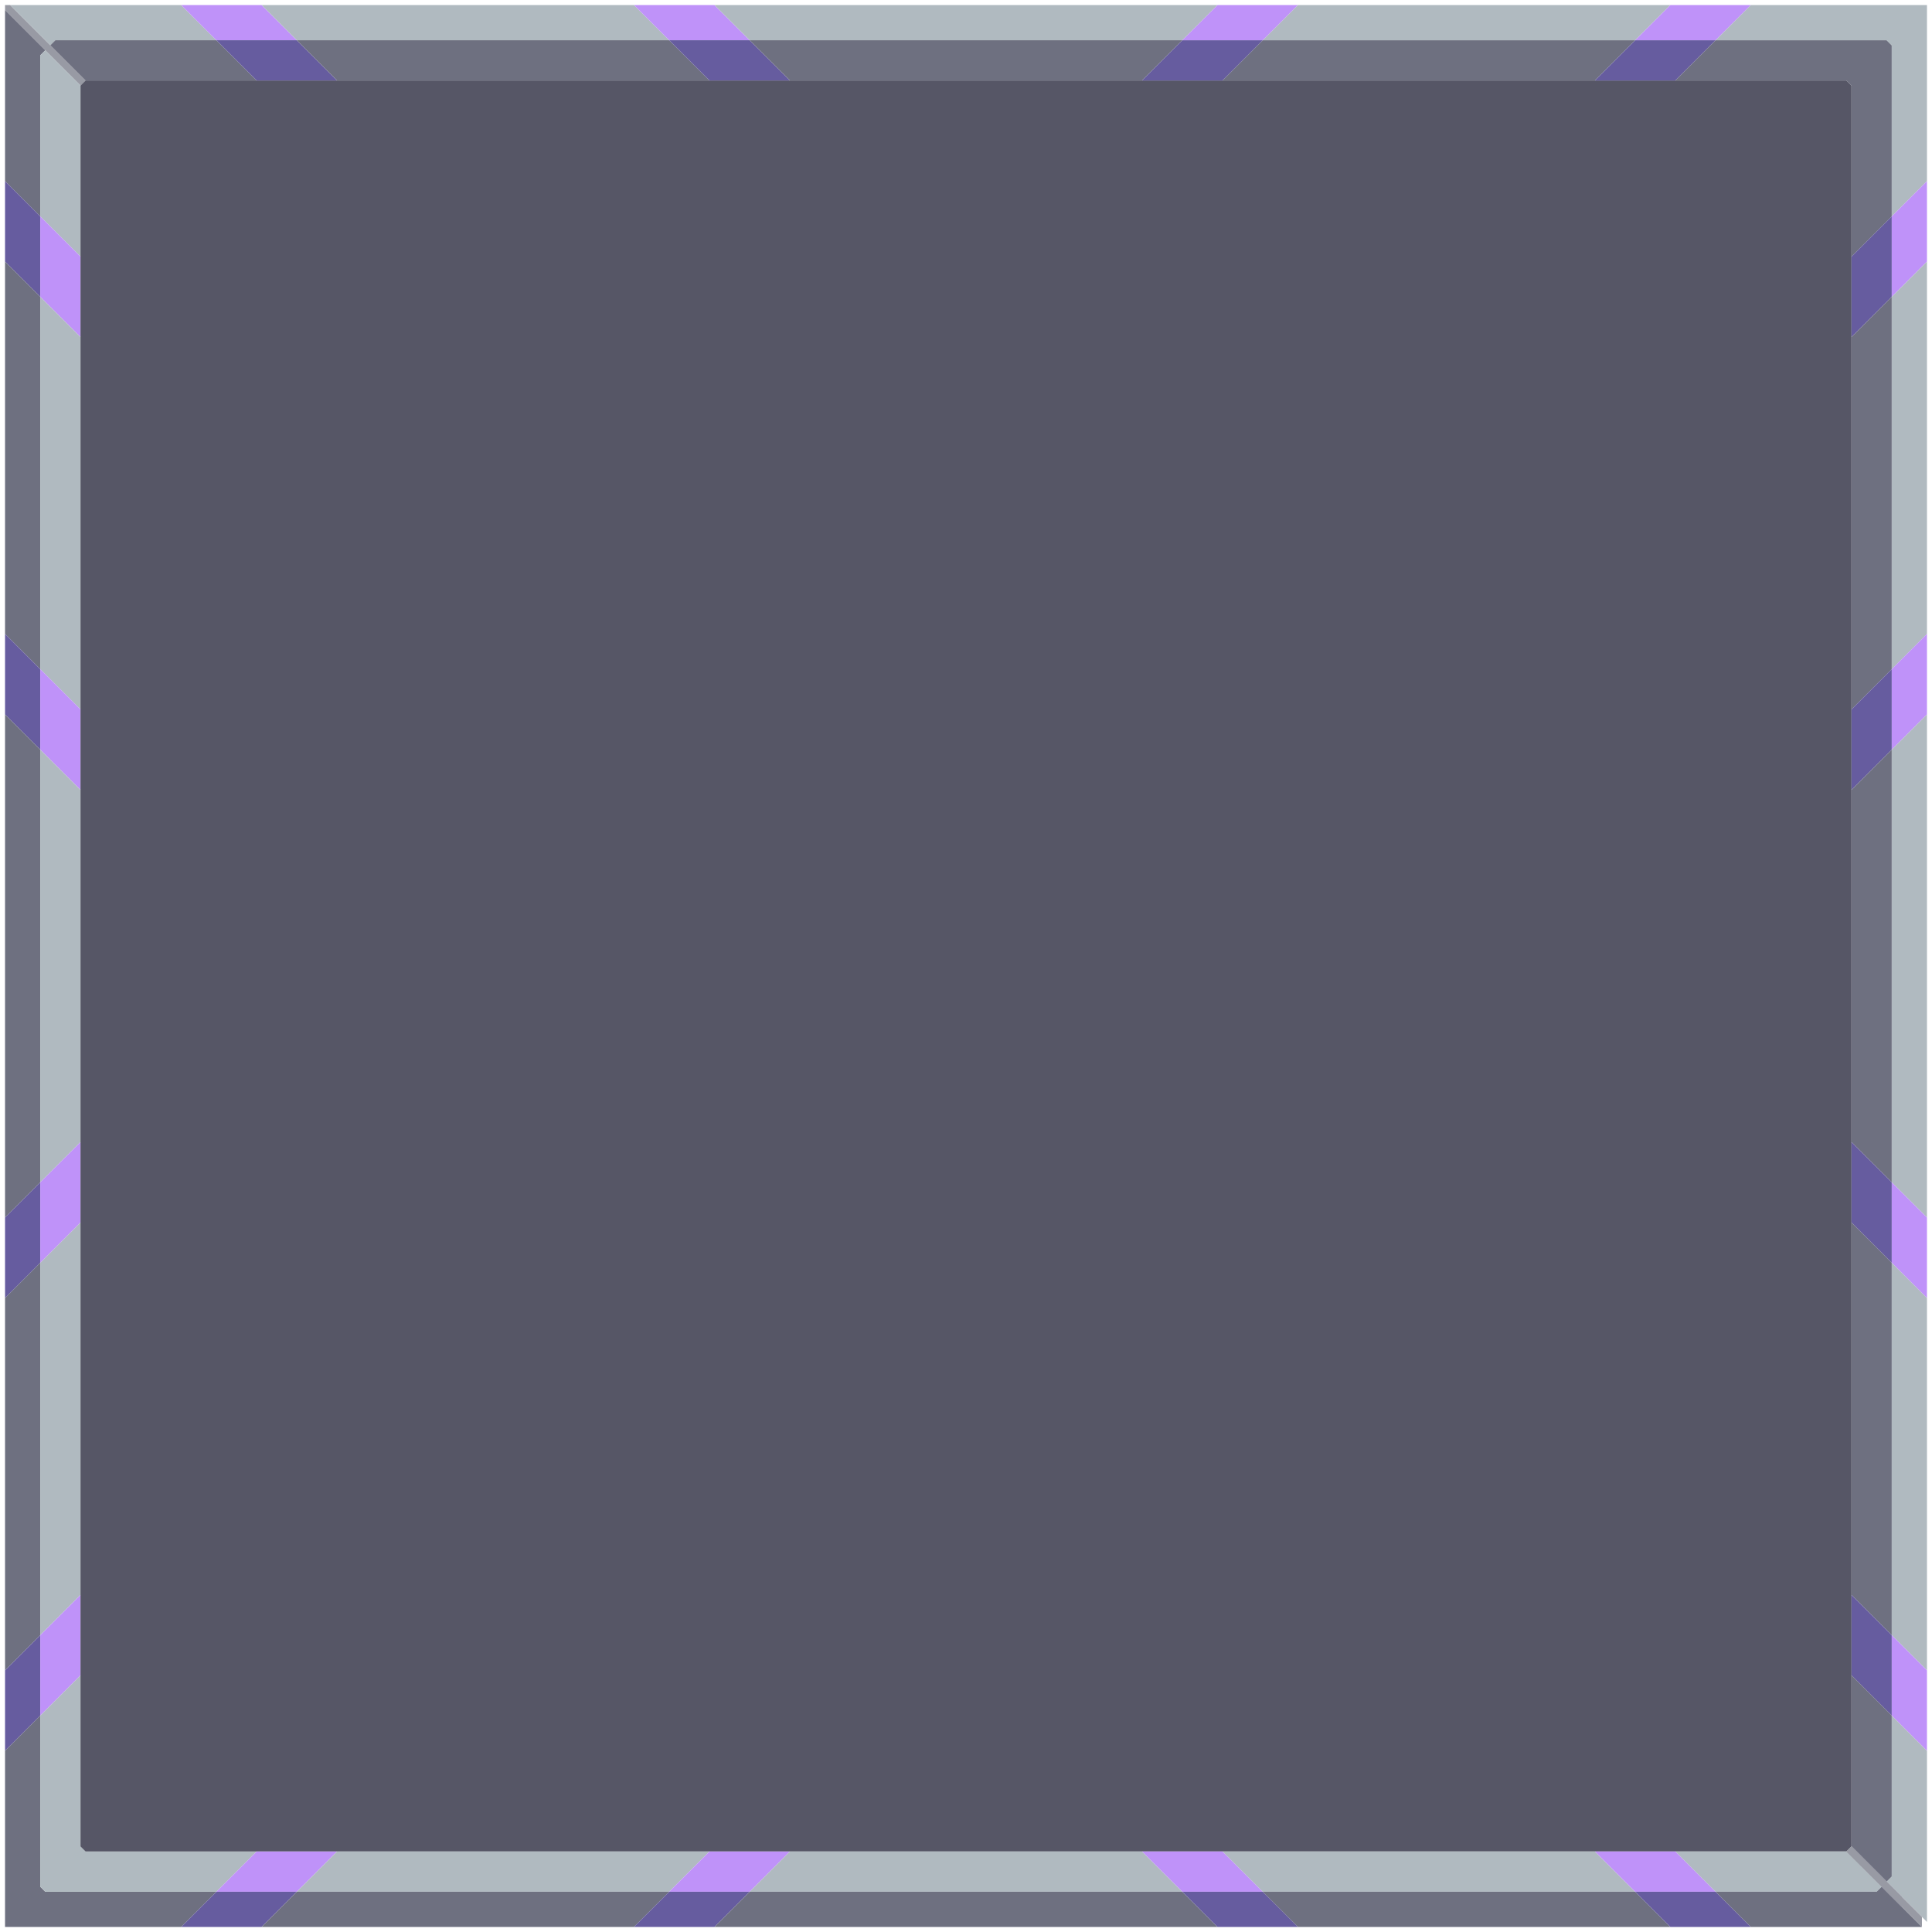 <svg xmlns="http://www.w3.org/2000/svg" width="192" height="192" style="fill-opacity:1;color-rendering:auto;color-interpolation:auto;text-rendering:auto;stroke:#000;stroke-linecap:square;stroke-miterlimit:10;shape-rendering:auto;stroke-opacity:1;fill:#000;stroke-dasharray:none;font-weight:400;stroke-width:1;font-family:&quot;Dialog&quot;;font-style:normal;stroke-linejoin:miter;font-size:12px;stroke-dashoffset:0;image-rendering:auto">
    <g style="stroke-linecap:round;fill:#989aa4;stroke:#989aa4">
        <path stroke="none" d="M.5 1V.5H1L8.5 8l-.5.5Z" style="stroke:none"/>
    </g>
    <g stroke="none" style="stroke-linecap:round;fill:#6e7080;stroke:#6e7080">
        <path d="m4.5 5-.5.5v16L.5 18V1Z" style="stroke:none"/>
        <path d="M4 21.5v8L.5 26v-8Z" style="fill:#665c9f;stroke:none"/>
        <path d="M4 29.5v37L.5 63V26Z" style="stroke:none"/>
        <path d="M4 66.5v8L.5 71v-8Z" style="fill:#665c9f;stroke:none"/>
        <path d="M4 74.5v43L.5 121V71Z" style="stroke:none"/>
        <path d="M.5 129v-8l3.5-3.5v8Z" style="fill:#665c9f;stroke:none"/>
        <path d="M.5 166v-37l3.5-3.5v37Z" style="stroke:none"/>
        <path d="M.5 174v-8l3.5-3.5v8Z" style="fill:#665c9f;stroke:none"/>
        <path d="M1 .5h17L21.5 4h-16l-.5.5Z" style="fill:#b0bac0;stroke:none"/>
        <path d="m4 187.5.5.5h17l-3.5 3.5H.5V174l3.5-3.5Z" style="stroke:none"/>
        <path d="M8 8.5v17l-4-4v-16l.5-.5Z" style="fill:#b0bac0;stroke:none"/>
        <path d="M8 25.5v8l-4-4v-8Z" style="fill:#bf92f9;stroke:none"/>
        <path d="M8 33.5v37l-4-4v-37Z" style="fill:#b0bac0;stroke:none"/>
        <path d="M8 70.5v8l-4-4v-8Z" style="fill:#bf92f9;stroke:none"/>
        <path d="M8 78.5v35l-4 4v-43Z" style="fill:#b0bac0;stroke:none"/>
        <path d="M4 125.5v-8l4-4v8Z" style="fill:#bf92f9;stroke:none"/>
        <path d="M4 162.5v-37l4-4v37Z" style="fill:#b0bac0;stroke:none"/>
        <path d="M4 170.5v-8l4-4v8Z" style="fill:#bf92f9;stroke:none"/>
        <path d="m4.5 188-.5-.5v-17l4-4v17l.5.5h17l-4 4Z" style="fill:#b0bac0;stroke:none"/>
        <path d="m5 4.5.5-.5h16l4 4h-17Z" style="stroke:none"/>
        <path d="m8.5 184-.5-.5V8.5l.5-.5h175l.5.5v175l-.5.5Z" style="fill:#565666;stroke:none"/>
        <path d="M18 .5h8L29.5 4h-8Z" style="fill:#bf92f9;stroke:none"/>
        <path d="M21.5 4h8l4 4h-8Z" style="fill:#665c9f;stroke:none"/>
        <path d="m21.5 188 4-4h8l-4 4Z" style="fill:#bf92f9;stroke:none"/>
        <path d="M26 191.5h-8l3.5-3.5h8Z" style="fill:#665c9f;stroke:none"/>
        <path d="M26 .5h37L66.5 4h-37Z" style="fill:#b0bac0;stroke:none"/>
        <path d="M29.5 4h37l4 4h-37Z" style="stroke:none"/>
        <path d="m29.5 188 4-4h37l-4 4Z" style="fill:#b0bac0;stroke:none"/>
        <path d="M63 191.5H26l3.5-3.5h37Z" style="stroke:none"/>
        <path d="M63 .5h8L74.5 4h-8Z" style="fill:#bf92f9;stroke:none"/>
        <path d="M66.5 4h8l4 4h-8Z" style="fill:#665c9f;stroke:none"/>
        <path d="m66.5 188 4-4h8l-4 4Z" style="fill:#bf92f9;stroke:none"/>
        <path d="M71 191.5h-8l3.5-3.5h8Z" style="fill:#665c9f;stroke:none"/>
        <path d="M71 .5h50L117.5 4h-43Z" style="fill:#b0bac0;stroke:none"/>
        <path d="M74.5 4h43l-4 4h-35Z" style="stroke:none"/>
        <path d="m74.5 188 4-4h35l4 4Z" style="fill:#b0bac0;stroke:none"/>
        <path d="m113.5 8 4-4h8l-4 4Z" style="fill:#665c9f;stroke:none"/>
        <path d="M113.5 184h8l4 4h-8Z" style="fill:#bf92f9;stroke:none"/>
        <path d="M121 191.5H71l3.5-3.5h43Z" style="stroke:none"/>
        <path d="M117.5 4 121 .5h8L125.5 4Z" style="fill:#bf92f9;stroke:none"/>
        <path d="M117.5 188h8l3.5 3.5h-8Z" style="fill:#665c9f;stroke:none"/>
        <path d="m121.5 8 4-4h37l-4 4Z" style="stroke:none"/>
        <path d="M121.5 184h37l4 4h-37Zm4-180L129 .5h37L162.5 4Z" style="fill:#b0bac0;stroke:none"/>
        <path d="M125.5 188h37l3.5 3.5h-37Z" style="stroke:none"/>
        <path d="m158.5 8 4-4h8l-4 4Z" style="fill:#665c9f;stroke:none"/>
        <path d="M158.5 184h8l4 4h-8Zm4-180L166 .5h8L170.5 4Z" style="fill:#bf92f9;stroke:none"/>
        <path d="M162.5 188h8l3.5 3.5h-8Z" style="fill:#665c9f;stroke:none"/>
        <path d="m166.5 8 4-4h17l.5.5v17l-4 4v-17l-.5-.5Z" style="stroke:none"/>
        <path d="M166.5 184h17l3.5 3.5-.5.5h-16Zm4-180L174 .5h17.5V18l-3.5 3.5v-17l-.5-.5Z" style="fill:#b0bac0;stroke:none"/>
        <path d="M170.5 188h16l.5-.5 4 4h-17Z" style="stroke:none"/>
        <path d="M184 33.5v-8l4-4v8Z" style="fill:#665c9f;stroke:none"/>
        <path d="M184 70.5v-37l4-4v37Z" style="stroke:none"/>
        <path d="M184 78.5v-8l4-4v8Z" style="fill:#665c9f;stroke:none"/>
        <path d="M184 113.5v-35l4-4v43Z" style="stroke:none"/>
        <path d="M188 117.5v8l-4-4v-8Z" style="fill:#665c9f;stroke:none"/>
        <path d="M188 125.5v37l-4-4v-37Z" style="stroke:none"/>
        <path d="M188 162.5v8l-4-4v-8Z" style="fill:#665c9f;stroke:none"/>
        <path d="M188 170.5v16l-.5.5-3.5-3.5v-17Z" style="stroke:none"/>
        <path d="m185 185.5-1.5-1.5.5-.5 1 1Z" style="fill:#989aa4;stroke:none"/>
        <path d="m187 187.5-3.5-3.5.5-.5 3 3Z" style="fill:#989aa4;stroke:none"/>
        <path d="M188 29.5v-8l3.5-3.5v8Z" style="fill:#bf92f9;stroke:none"/>
        <path d="M188 66.5v-37l3.5-3.5v37Z" style="fill:#b0bac0;stroke:none"/>
        <path d="M188 74.5v-8l3.5-3.5v8Z" style="fill:#bf92f9;stroke:none"/>
        <path d="M188 117.5v-43l3.5-3.5v50Z" style="fill:#b0bac0;stroke:none"/>
        <path d="M191.5 121v8l-3.5-3.5v-8Z" style="fill:#bf92f9;stroke:none"/>
        <path d="M191.5 129v37l-3.5-3.5v-37Z" style="fill:#b0bac0;stroke:none"/>
        <path d="M191.5 166v8l-3.5-3.5v-8Z" style="fill:#bf92f9;stroke:none"/>
        <path d="M191.5 174v17l-4-4 .5-.5v-16Z" style="fill:#b0bac0;stroke:none"/>
        <path d="m189 189.5-5.5-5.5.5-.5 5 5Z" style="fill:#989aa4;stroke:none"/>
        <path d="m191 191.5-7.5-7.5.5-.5 7 7Z" style="fill:#989aa4;stroke:none"/>
    </g>
</svg>
